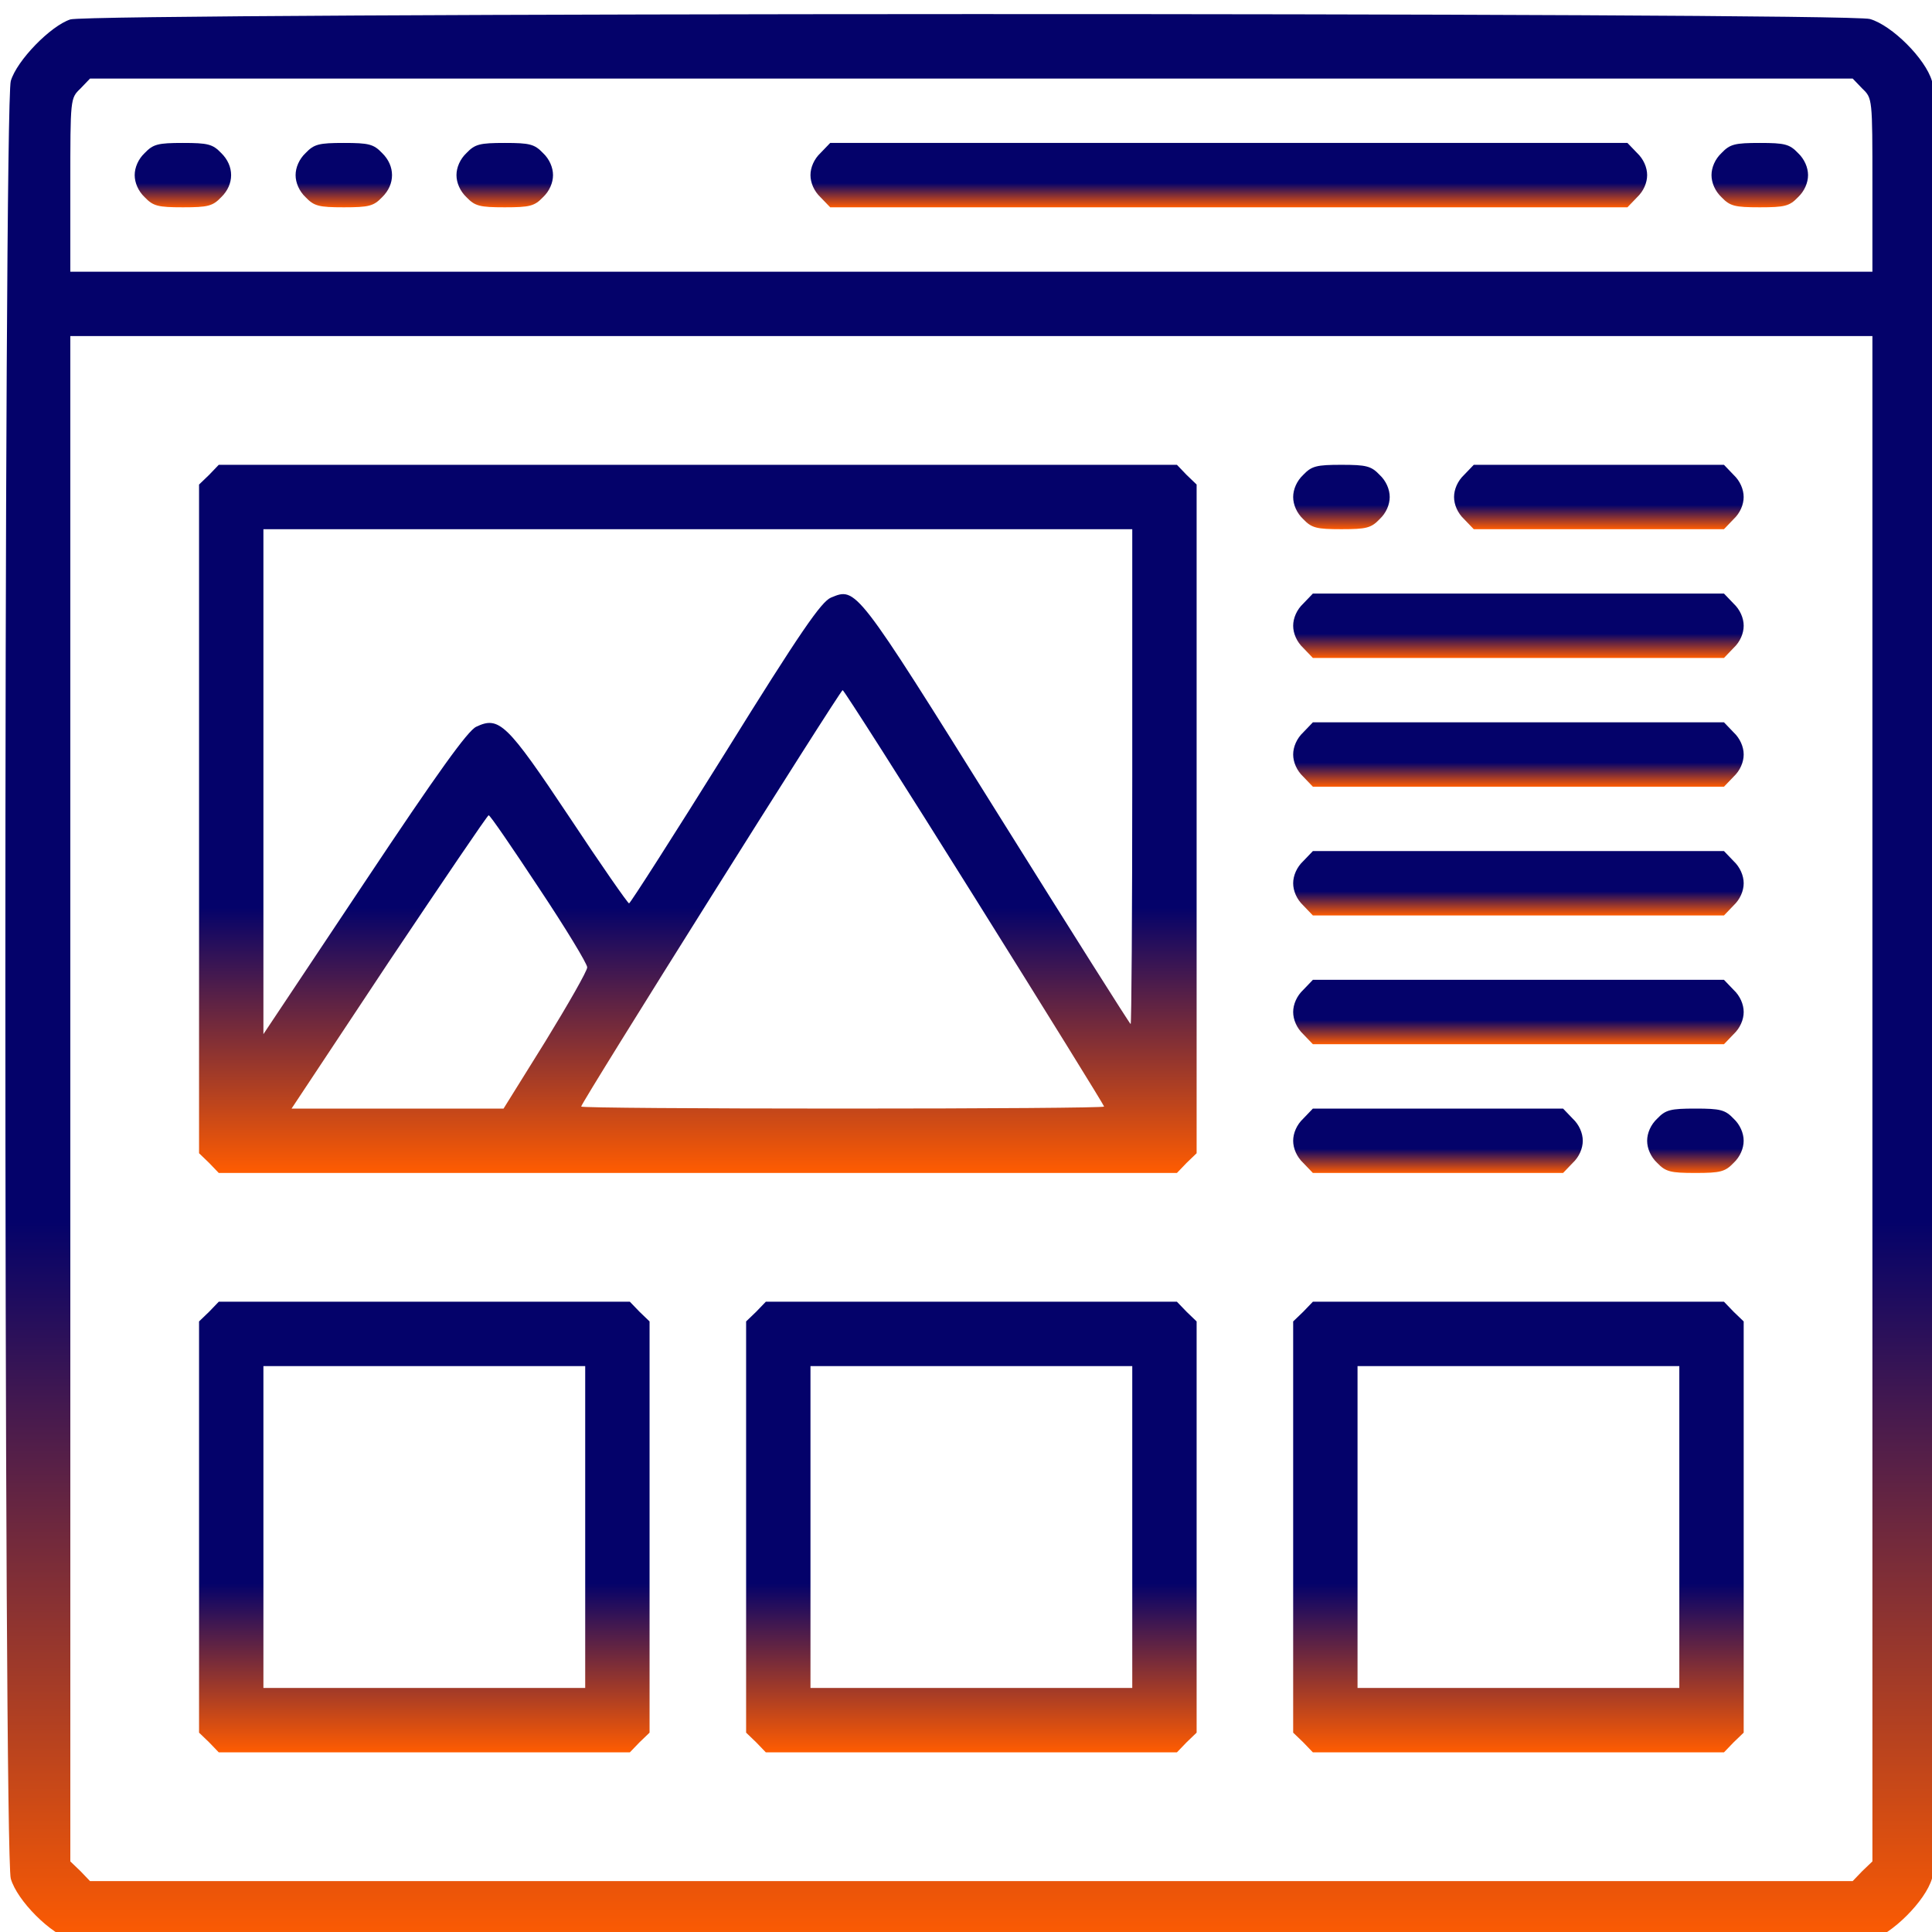 <svg width="70" height="70" viewBox="0 0 70 70" fill="none" xmlns="http://www.w3.org/2000/svg">
<path d="M2.548 0.704C1.834 0.937 0.61 2.19 0.391 2.934C0.129 3.809 0.129 67.194 0.391 68.068C0.624 68.87 1.834 70.08 2.636 70.313C3.51 70.576 66.879 70.576 67.753 70.313C68.555 70.08 69.764 68.87 69.998 68.068C70.26 67.194 70.26 3.809 69.998 2.934C69.764 2.132 68.555 0.922 67.753 0.689C66.922 0.441 3.321 0.456 2.548 0.704ZM67.476 3.211C67.841 3.561 67.841 3.561 67.841 6.71V9.844H35.194H2.548V6.71C2.548 3.561 2.548 3.561 2.912 3.211L3.262 2.846H35.194H67.126L67.476 3.211ZM67.841 39.802V67.442L67.476 67.791L67.126 68.156H35.194H3.262L2.912 67.791L2.548 67.442V39.802V12.176H35.194H67.841V39.802Z" fill="url(#paint0_linear_12_224)"/>
<path d="M5.244 5.543C5.011 5.762 4.88 6.068 4.88 6.345C4.88 6.622 5.011 6.928 5.244 7.147C5.55 7.468 5.725 7.511 6.629 7.511C7.532 7.511 7.707 7.468 8.013 7.147C8.494 6.681 8.494 6.01 8.013 5.543C7.707 5.223 7.532 5.179 6.629 5.179C5.725 5.179 5.55 5.223 5.244 5.543Z" fill="url(#paint1_linear_12_224)"/>
<path d="M11.074 5.543C10.841 5.762 10.71 6.068 10.71 6.345C10.71 6.622 10.841 6.928 11.074 7.147C11.38 7.468 11.555 7.511 12.459 7.511C13.363 7.511 13.537 7.468 13.843 7.147C14.324 6.681 14.324 6.01 13.843 5.543C13.537 5.223 13.363 5.179 12.459 5.179C11.555 5.179 11.38 5.223 11.074 5.543Z" fill="url(#paint2_linear_12_224)"/>
<path d="M16.903 5.543C16.67 5.762 16.539 6.068 16.539 6.345C16.539 6.622 16.67 6.928 16.903 7.147C17.209 7.468 17.384 7.511 18.288 7.511C19.192 7.511 19.366 7.468 19.672 7.147C19.906 6.928 20.037 6.622 20.037 6.345C20.037 6.068 19.906 5.762 19.672 5.543C19.366 5.223 19.192 5.179 18.288 5.179C17.384 5.179 17.209 5.223 16.903 5.543Z" fill="url(#paint3_linear_12_224)"/>
<path d="M29.729 5.543C29.496 5.762 29.365 6.068 29.365 6.345C29.365 6.622 29.496 6.928 29.729 7.147L30.079 7.511H44.522H58.965L59.315 7.147C59.548 6.928 59.679 6.622 59.679 6.345C59.679 6.068 59.548 5.762 59.315 5.543L58.965 5.179H44.522H30.079L29.729 5.543Z" fill="url(#paint4_linear_12_224)"/>
<path d="M62.375 5.543C62.142 5.762 62.011 6.068 62.011 6.345C62.011 6.622 62.142 6.928 62.375 7.147C62.681 7.468 62.856 7.511 63.76 7.511C64.663 7.511 64.838 7.468 65.144 7.147C65.377 6.928 65.509 6.622 65.509 6.345C65.509 6.068 65.377 5.762 65.144 5.543C64.838 5.223 64.663 5.179 63.76 5.179C62.856 5.179 62.681 5.223 62.375 5.543Z" fill="url(#paint5_linear_12_224)"/>
<path d="M7.576 17.206L7.212 17.556V29.67V41.784L7.576 42.134L7.926 42.499H25.284H42.642L42.992 42.134L43.356 41.784V29.67V17.556L42.992 17.206L42.642 16.841H25.284H7.926L7.576 17.206ZM41.024 28.139C41.024 33.067 40.995 37.105 40.966 37.105C40.937 37.105 38.765 33.664 36.142 29.466C30.997 21.229 31.026 21.273 30.108 21.652C29.758 21.798 29 22.891 26.275 27.279C24.41 30.268 22.835 32.731 22.792 32.731C22.748 32.731 21.772 31.332 20.635 29.612C18.361 26.2 18.084 25.938 17.254 26.332C16.948 26.477 15.884 27.95 13.187 32.002L9.544 37.469V28.314V19.174H25.284H41.024V28.139ZM35.311 32.513C37.891 36.638 40.004 40.05 40.004 40.093C40.004 40.137 35.748 40.166 30.531 40.166C25.328 40.166 21.057 40.137 21.057 40.093C21.057 39.947 30.443 25.005 30.531 25.005C30.574 25.005 32.731 28.387 35.311 32.513ZM19.527 32.177C20.489 33.621 21.276 34.918 21.276 35.049C21.276 35.18 20.591 36.376 19.76 37.732L18.245 40.166H14.397H10.564L14.091 34.845C16.044 31.93 17.662 29.539 17.705 29.539C17.749 29.524 18.565 30.72 19.527 32.177Z" fill="url(#paint6_linear_12_224)"/>
<path d="M47.218 17.206C46.985 17.424 46.854 17.731 46.854 18.008C46.854 18.285 46.985 18.591 47.218 18.809C47.524 19.13 47.699 19.174 48.603 19.174C49.507 19.174 49.681 19.13 49.987 18.809C50.221 18.591 50.352 18.285 50.352 18.008C50.352 17.731 50.221 17.424 49.987 17.206C49.681 16.885 49.507 16.841 48.603 16.841C47.699 16.841 47.524 16.885 47.218 17.206Z" fill="url(#paint7_linear_12_224)"/>
<path d="M53.047 17.206C52.814 17.424 52.683 17.731 52.683 18.008C52.683 18.285 52.814 18.591 53.047 18.809L53.397 19.174H57.93H62.462L62.812 18.809C63.045 18.591 63.176 18.285 63.176 18.008C63.176 17.731 63.045 17.424 62.812 17.206L62.462 16.841H57.93H53.397L53.047 17.206Z" fill="url(#paint8_linear_12_224)"/>
<path d="M47.218 21.871C46.985 22.089 46.854 22.396 46.854 22.672C46.854 22.95 46.985 23.256 47.218 23.474L47.568 23.839H55.016H62.463L62.813 23.474C63.046 23.256 63.177 22.95 63.177 22.672C63.177 22.396 63.046 22.089 62.813 21.871L62.463 21.506H55.016H47.568L47.218 21.871Z" fill="url(#paint9_linear_12_224)"/>
<path d="M47.218 26.536C46.985 26.754 46.854 27.061 46.854 27.337C46.854 27.614 46.985 27.921 47.218 28.139L47.568 28.504H55.016H62.463L62.813 28.139C63.046 27.921 63.177 27.614 63.177 27.337C63.177 27.061 63.046 26.754 62.813 26.536L62.463 26.171H55.016H47.568L47.218 26.536Z" fill="url(#paint10_linear_12_224)"/>
<path d="M47.218 31.201C46.985 31.419 46.854 31.726 46.854 32.002C46.854 32.279 46.985 32.586 47.218 32.804L47.568 33.169H55.016H62.463L62.813 32.804C63.046 32.586 63.177 32.279 63.177 32.002C63.177 31.726 63.046 31.419 62.813 31.201L62.463 30.836H55.016H47.568L47.218 31.201Z" fill="url(#paint11_linear_12_224)"/>
<path d="M47.218 35.866C46.985 36.084 46.854 36.39 46.854 36.667C46.854 36.944 46.985 37.251 47.218 37.469L47.568 37.834H55.016H62.463L62.813 37.469C63.046 37.251 63.177 36.944 63.177 36.667C63.177 36.39 63.046 36.084 62.813 35.866L62.463 35.501H55.016H47.568L47.218 35.866Z" fill="url(#paint12_linear_12_224)"/>
<path d="M47.218 40.531C46.985 40.749 46.854 41.055 46.854 41.332C46.854 41.609 46.985 41.916 47.218 42.134L47.568 42.499H52.101H56.633L56.983 42.134C57.216 41.916 57.347 41.609 57.347 41.332C57.347 41.055 57.216 40.749 56.983 40.531L56.633 40.166H52.101H47.568L47.218 40.531Z" fill="url(#paint13_linear_12_224)"/>
<path d="M60.043 40.531C59.81 40.749 59.679 41.055 59.679 41.332C59.679 41.609 59.81 41.916 60.043 42.134C60.349 42.455 60.524 42.499 61.428 42.499C62.331 42.499 62.506 42.455 62.812 42.134C63.045 41.916 63.176 41.609 63.176 41.332C63.176 41.055 63.045 40.749 62.812 40.531C62.506 40.21 62.331 40.166 61.428 40.166C60.524 40.166 60.349 40.21 60.043 40.531Z" fill="url(#paint14_linear_12_224)"/>
<path d="M7.576 47.528L7.212 47.878V55.327V62.777L7.576 63.127L7.926 63.491H15.373H22.821L23.171 63.127L23.535 62.777V55.327V47.878L23.171 47.528L22.821 47.164H15.373H7.926L7.576 47.528ZM21.203 55.327V61.158H15.373H9.544V55.327V49.496H15.373H21.203V55.327Z" fill="url(#paint15_linear_12_224)"/>
<path d="M27.397 47.528L27.033 47.878V55.327V62.777L27.397 63.127L27.747 63.491H35.194H42.642L42.992 63.127L43.356 62.777V55.327V47.878L42.992 47.528L42.642 47.164H35.194H27.747L27.397 47.528ZM41.024 55.327V61.158H35.194H29.365V55.327V49.496H35.194H41.024V55.327Z" fill="url(#paint16_linear_12_224)"/>
<path d="M47.218 47.528L46.854 47.878V55.327V62.777L47.218 63.127L47.568 63.491H55.016H62.463L62.813 63.127L63.177 62.777V55.327V47.878L62.813 47.528L62.463 47.164H55.016H47.568L47.218 47.528ZM60.845 55.327V61.158H55.016H49.186V55.327V49.496H55.016H60.845V55.327Z" fill="url(#paint17_linear_12_224)"/>
<defs>
<linearGradient id="paint0_linear_12_224" x1="35.194" y1="70.51" x2="35.194" y2="0.51" gradientUnits="userSpaceOnUse">
<stop stop-color="#FF5C01"/>
<stop offset="0.375" stop-color="#04026A"/>
</linearGradient>
<linearGradient id="paint1_linear_12_224" x1="6.627" y1="7.511" x2="6.627" y2="5.179" gradientUnits="userSpaceOnUse">
<stop stop-color="#FF5C01"/>
<stop offset="0.375" stop-color="#04026A"/>
</linearGradient>
<linearGradient id="paint2_linear_12_224" x1="12.457" y1="7.511" x2="12.457" y2="5.179" gradientUnits="userSpaceOnUse">
<stop stop-color="#FF5C01"/>
<stop offset="0.375" stop-color="#04026A"/>
</linearGradient>
<linearGradient id="paint3_linear_12_224" x1="18.288" y1="7.511" x2="18.288" y2="5.179" gradientUnits="userSpaceOnUse">
<stop stop-color="#FF5C01"/>
<stop offset="0.375" stop-color="#04026A"/>
</linearGradient>
<linearGradient id="paint4_linear_12_224" x1="44.522" y1="7.511" x2="44.522" y2="5.179" gradientUnits="userSpaceOnUse">
<stop stop-color="#FF5C01"/>
<stop offset="0.375" stop-color="#04026A"/>
</linearGradient>
<linearGradient id="paint5_linear_12_224" x1="63.76" y1="7.511" x2="63.76" y2="5.179" gradientUnits="userSpaceOnUse">
<stop stop-color="#FF5C01"/>
<stop offset="0.375" stop-color="#04026A"/>
</linearGradient>
<linearGradient id="paint6_linear_12_224" x1="25.284" y1="42.499" x2="25.284" y2="16.841" gradientUnits="userSpaceOnUse">
<stop stop-color="#FF5C01"/>
<stop offset="0.375" stop-color="#04026A"/>
</linearGradient>
<linearGradient id="paint7_linear_12_224" x1="48.603" y1="19.174" x2="48.603" y2="16.841" gradientUnits="userSpaceOnUse">
<stop stop-color="#FF5C01"/>
<stop offset="0.375" stop-color="#04026A"/>
</linearGradient>
<linearGradient id="paint8_linear_12_224" x1="57.93" y1="19.174" x2="57.93" y2="16.841" gradientUnits="userSpaceOnUse">
<stop stop-color="#FF5C01"/>
<stop offset="0.375" stop-color="#04026A"/>
</linearGradient>
<linearGradient id="paint9_linear_12_224" x1="55.016" y1="23.839" x2="55.016" y2="21.506" gradientUnits="userSpaceOnUse">
<stop stop-color="#FF5C01"/>
<stop offset="0.375" stop-color="#04026A"/>
</linearGradient>
<linearGradient id="paint10_linear_12_224" x1="55.016" y1="28.504" x2="55.016" y2="26.171" gradientUnits="userSpaceOnUse">
<stop stop-color="#FF5C01"/>
<stop offset="0.375" stop-color="#04026A"/>
</linearGradient>
<linearGradient id="paint11_linear_12_224" x1="55.016" y1="33.169" x2="55.016" y2="30.836" gradientUnits="userSpaceOnUse">
<stop stop-color="#FF5C01"/>
<stop offset="0.375" stop-color="#04026A"/>
</linearGradient>
<linearGradient id="paint12_linear_12_224" x1="55.016" y1="37.834" x2="55.016" y2="35.501" gradientUnits="userSpaceOnUse">
<stop stop-color="#FF5C01"/>
<stop offset="0.375" stop-color="#04026A"/>
</linearGradient>
<linearGradient id="paint13_linear_12_224" x1="52.101" y1="42.499" x2="52.101" y2="40.166" gradientUnits="userSpaceOnUse">
<stop stop-color="#FF5C01"/>
<stop offset="0.375" stop-color="#04026A"/>
</linearGradient>
<linearGradient id="paint14_linear_12_224" x1="61.428" y1="42.499" x2="61.428" y2="40.166" gradientUnits="userSpaceOnUse">
<stop stop-color="#FF5C01"/>
<stop offset="0.375" stop-color="#04026A"/>
</linearGradient>
<linearGradient id="paint15_linear_12_224" x1="15.373" y1="63.491" x2="15.373" y2="47.164" gradientUnits="userSpaceOnUse">
<stop stop-color="#FF5C01"/>
<stop offset="0.375" stop-color="#04026A"/>
</linearGradient>
<linearGradient id="paint16_linear_12_224" x1="35.194" y1="63.491" x2="35.194" y2="47.164" gradientUnits="userSpaceOnUse">
<stop stop-color="#FF5C01"/>
<stop offset="0.375" stop-color="#04026A"/>
</linearGradient>
<linearGradient id="paint17_linear_12_224" x1="55.016" y1="63.491" x2="55.016" y2="47.164" gradientUnits="userSpaceOnUse">
<stop stop-color="#FF5C01"/>
<stop offset="0.375" stop-color="#04026A"/>
</linearGradient>
</defs>
</svg>
